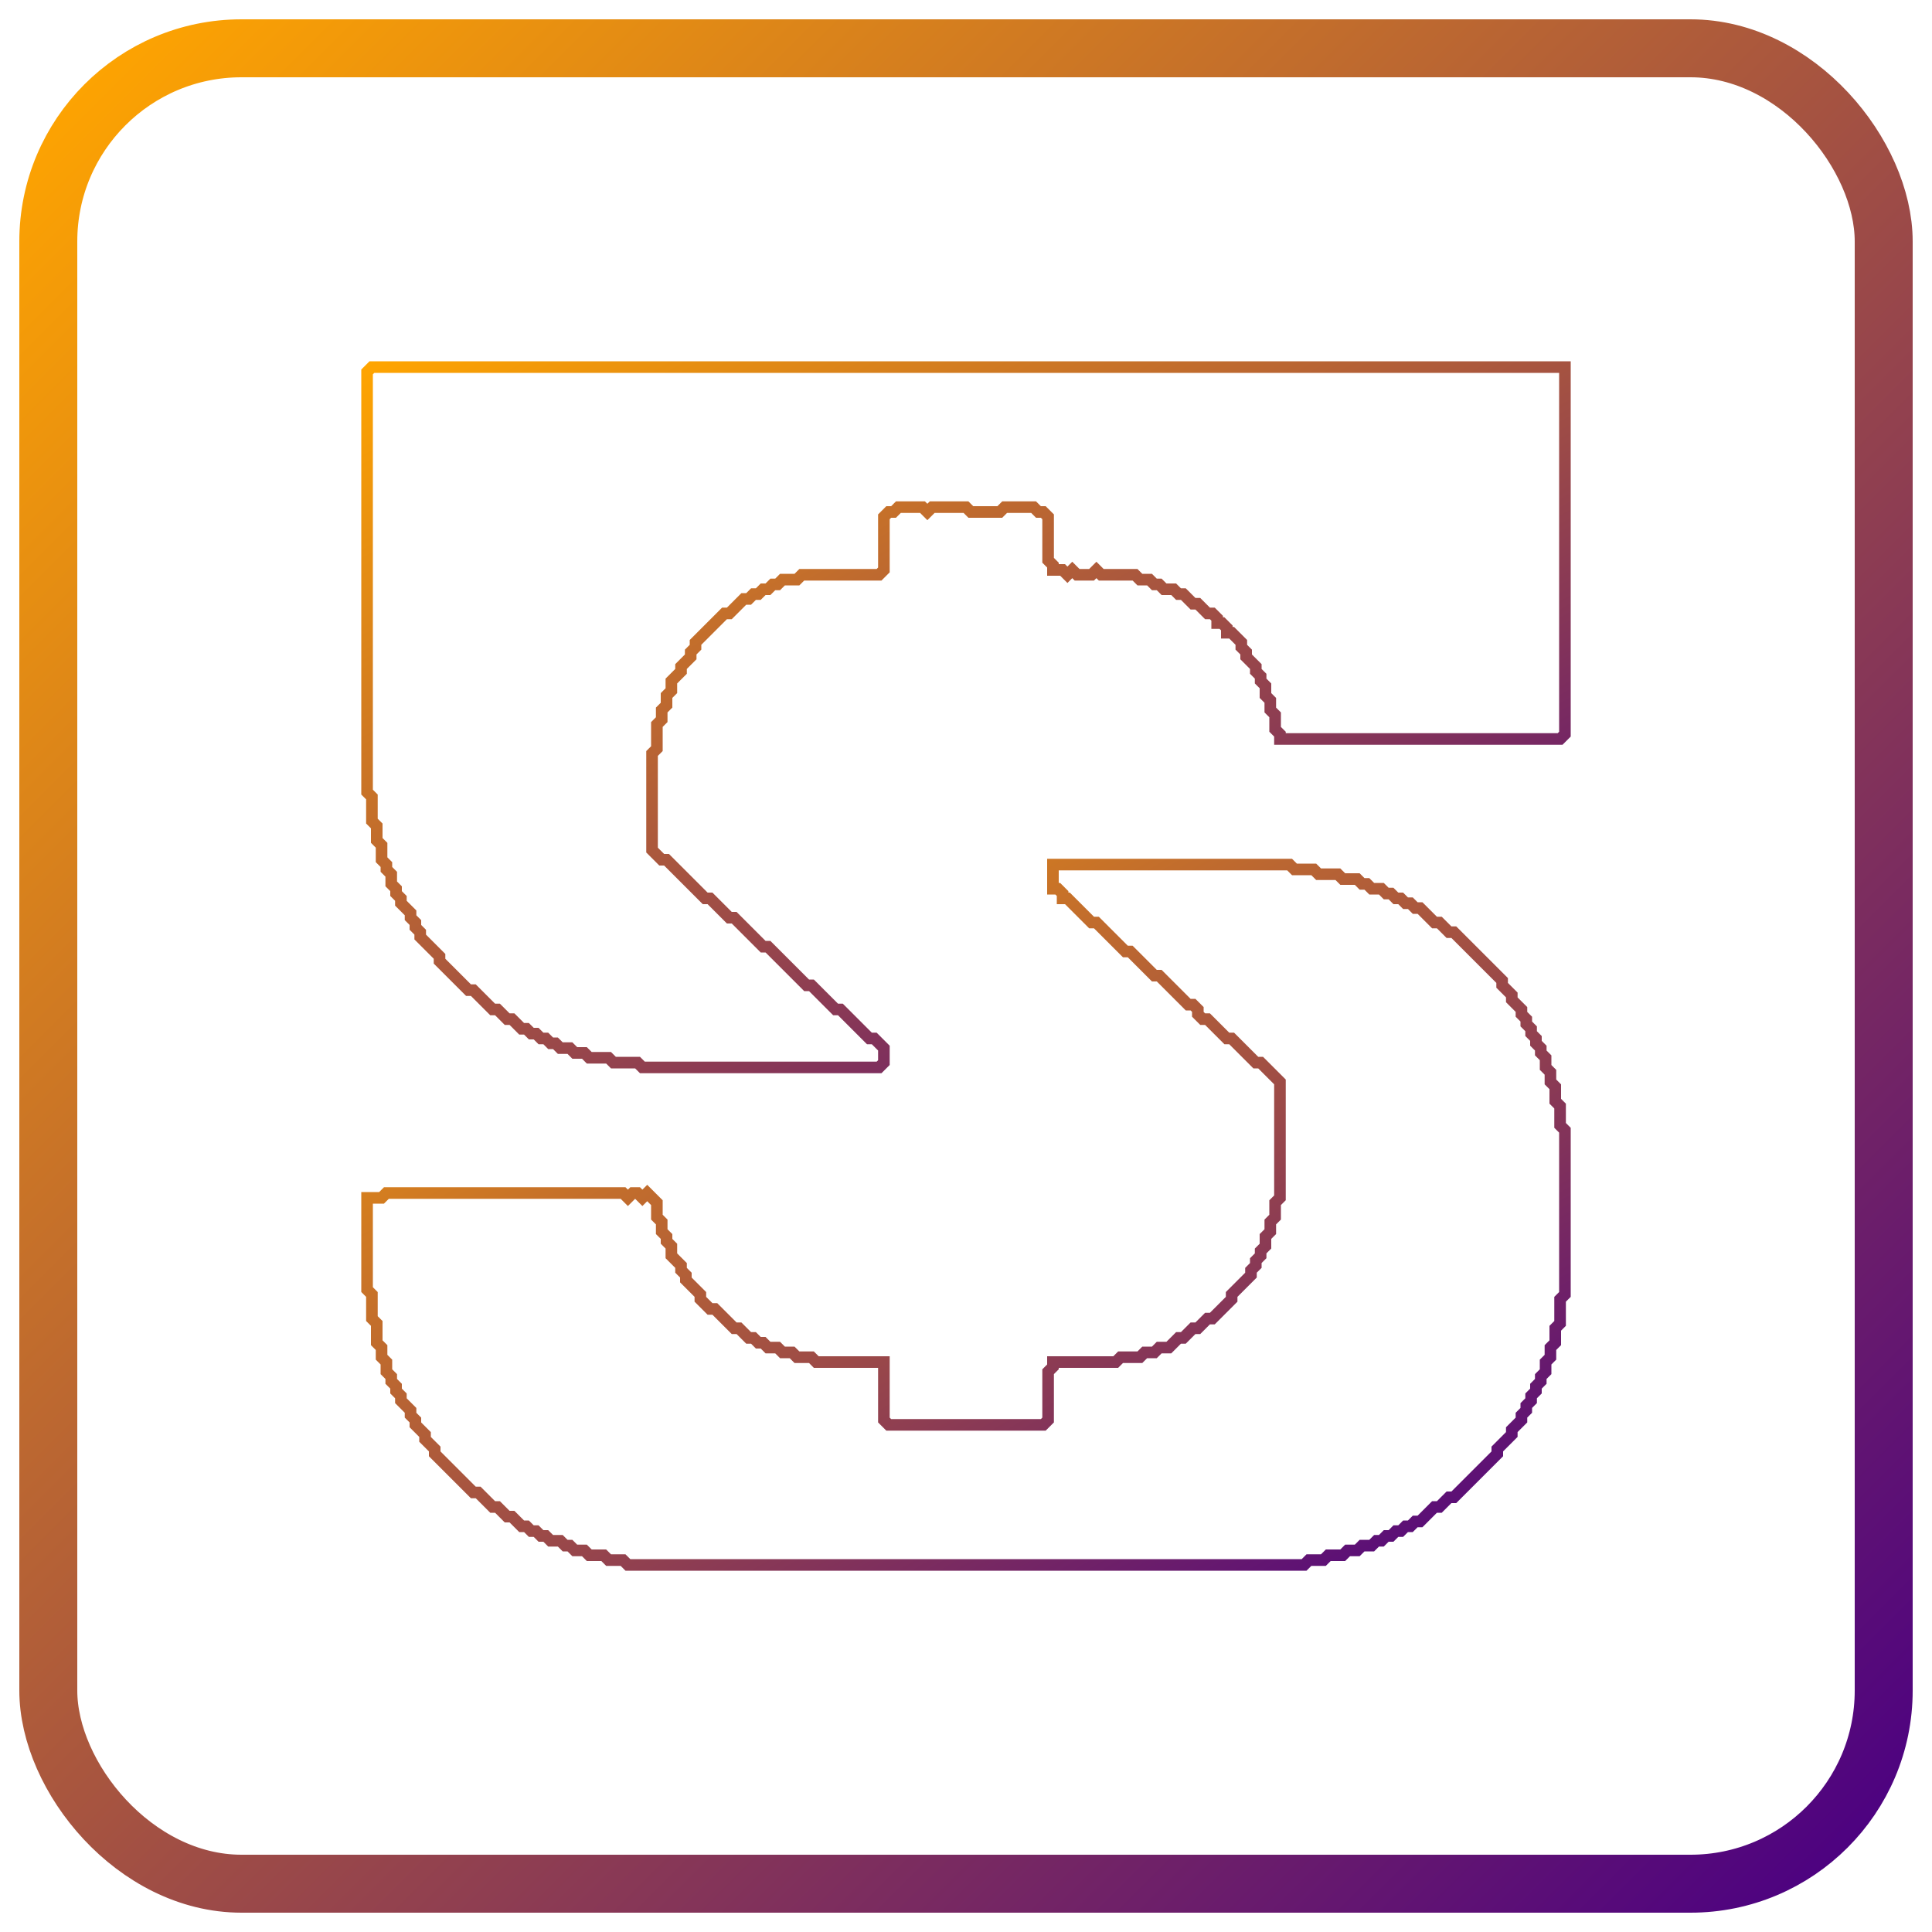 <?xml version="1.0" encoding="utf-8" ?>
<svg baseProfile="full" height="64" version="1.1" viewBox="0 0 80 80" width="64" xmlns="http://www.w3.org/2000/svg" xmlns:ev="http://www.w3.org/2001/xml-events" xmlns:xlink="http://www.w3.org/1999/xlink">
  <defs>
    <linearGradient id="orangeToPurple64" x1="0" x2="1" y1="0" y2="1">
      <stop offset="0%" stop-color="orange" />
      <stop offset="100%" stop-color="indigo" />
    </linearGradient>
  </defs>
  <path d="M 76 71 L 75 72 L 75 159 L 76 160 L 76 165 L 77 166 L 77 169 L 78 170 L 78 173 L 79 174 L 79 175 L 80 176 L 80 178 L 81 179 L 81 180 L 82 181 L 82 182 L 84 184 L 84 185 L 85 186 L 85 187 L 86 188 L 86 189 L 90 193 L 90 194 L 96 200 L 97 200 L 101 204 L 102 204 L 104 206 L 105 206 L 107 208 L 108 208 L 109 209 L 110 209 L 111 210 L 112 210 L 113 211 L 114 211 L 115 212 L 117 212 L 118 213 L 120 213 L 121 214 L 125 214 L 126 215 L 131 215 L 132 216 L 181 216 L 182 215 L 182 212 L 180 210 L 179 210 L 173 204 L 172 204 L 167 199 L 166 199 L 158 191 L 157 191 L 151 185 L 150 185 L 146 181 L 145 181 L 137 173 L 136 173 L 134 171 L 134 151 L 135 150 L 135 145 L 136 144 L 136 142 L 137 141 L 137 139 L 138 138 L 138 136 L 140 134 L 140 133 L 142 131 L 142 130 L 143 129 L 143 128 L 149 122 L 150 122 L 153 119 L 154 119 L 155 118 L 156 118 L 157 117 L 158 117 L 159 116 L 160 116 L 161 115 L 164 115 L 165 114 L 181 114 L 182 113 L 182 102 L 183 101 L 184 101 L 185 100 L 190 100 L 191 101 L 192 100 L 199 100 L 200 101 L 206 101 L 207 100 L 213 100 L 214 101 L 215 101 L 216 102 L 216 111 L 217 112 L 217 113 L 219 113 L 220 114 L 221 113 L 222 114 L 225 114 L 226 113 L 227 114 L 234 114 L 235 115 L 237 115 L 238 116 L 239 116 L 240 117 L 242 117 L 243 118 L 244 118 L 246 120 L 247 120 L 249 122 L 250 122 L 251 123 L 251 124 L 252 124 L 253 125 L 253 126 L 254 126 L 256 128 L 256 129 L 257 130 L 257 131 L 259 133 L 259 134 L 260 135 L 260 136 L 261 137 L 261 139 L 262 140 L 262 142 L 263 143 L 263 146 L 264 147 L 264 148 L 322 148 L 323 147 L 323 71 Z" fill="none" stroke="url(#orangeToPurple64)" stroke-width="2.4" transform="translate(0.2,1.0) scale(0.2,0.2)" />
  <path d="M 217 174 L 217 179 L 218 179 L 219 180 L 219 181 L 220 181 L 225 186 L 226 186 L 232 192 L 233 192 L 238 197 L 239 197 L 245 203 L 246 203 L 247 204 L 247 205 L 248 206 L 249 206 L 253 210 L 254 210 L 259 215 L 260 215 L 264 219 L 264 243 L 263 244 L 263 247 L 262 248 L 262 250 L 261 251 L 261 253 L 260 254 L 260 255 L 259 256 L 259 257 L 258 258 L 258 259 L 254 263 L 254 264 L 250 268 L 249 268 L 247 270 L 246 270 L 244 272 L 243 272 L 241 274 L 239 274 L 238 275 L 236 275 L 235 276 L 231 276 L 230 277 L 217 277 L 217 278 L 216 279 L 216 289 L 215 290 L 183 290 L 182 289 L 182 277 L 168 277 L 167 276 L 164 276 L 163 275 L 161 275 L 160 274 L 158 274 L 157 273 L 156 273 L 155 272 L 154 272 L 152 270 L 151 270 L 147 266 L 146 266 L 144 264 L 144 263 L 141 260 L 141 259 L 140 258 L 140 257 L 138 255 L 138 253 L 137 252 L 137 251 L 136 250 L 136 248 L 135 247 L 135 244 L 133 242 L 132 243 L 131 242 L 130 242 L 129 243 L 128 242 L 79 242 L 78 243 L 75 243 L 75 262 L 76 263 L 76 268 L 77 269 L 77 273 L 78 274 L 78 276 L 79 277 L 79 279 L 80 280 L 80 281 L 81 282 L 81 283 L 82 284 L 82 285 L 84 287 L 84 288 L 85 289 L 85 290 L 87 292 L 87 293 L 89 295 L 89 296 L 97 304 L 98 304 L 101 307 L 102 307 L 104 309 L 105 309 L 107 311 L 108 311 L 109 312 L 110 312 L 111 313 L 112 313 L 113 314 L 115 314 L 116 315 L 117 315 L 118 316 L 120 316 L 121 317 L 124 317 L 125 318 L 128 318 L 129 319 L 269 319 L 270 318 L 273 318 L 274 317 L 277 317 L 278 316 L 280 316 L 281 315 L 283 315 L 284 314 L 285 314 L 286 313 L 287 313 L 288 312 L 289 312 L 290 311 L 291 311 L 292 310 L 293 310 L 296 307 L 297 307 L 299 305 L 300 305 L 309 296 L 309 295 L 312 292 L 312 291 L 314 289 L 314 288 L 315 287 L 315 286 L 316 285 L 316 284 L 317 283 L 317 282 L 318 281 L 318 280 L 319 279 L 319 277 L 320 276 L 320 274 L 321 273 L 321 270 L 322 269 L 322 264 L 323 263 L 323 229 L 322 228 L 322 224 L 321 223 L 321 220 L 320 219 L 320 217 L 319 216 L 319 214 L 318 213 L 318 212 L 317 211 L 317 210 L 316 209 L 
316 208 L 315 207 L 315 206 L 314 205 L 314 204 L 312 202 L 312 201 L 310 199 L 310 198 L 300 188 L 299 188 L 297 186 L 296 186 L 293 183 L 292 183 L 291 182 L 290 182 L 289 181 L 288 181 L 287 180 L 286 180 L 285 179 L 283 179 L 282 178 L 281 178 L 280 177 L 277 177 L 276 176 L 272 176 L 271 175 L 267 175 L 266 174 Z" fill="none" stroke="url(#orangeToPurple64)" stroke-width="2.4" transform="translate(0.2,1.0) scale(0.2,0.2)" />
  <rect fill="none" height="76.0" rx="8.0" ry="8.0" stroke="url(#orangeToPurple64)" stroke-width="2.4" width="76.0" x="2.0" y="2.0" />
</svg>